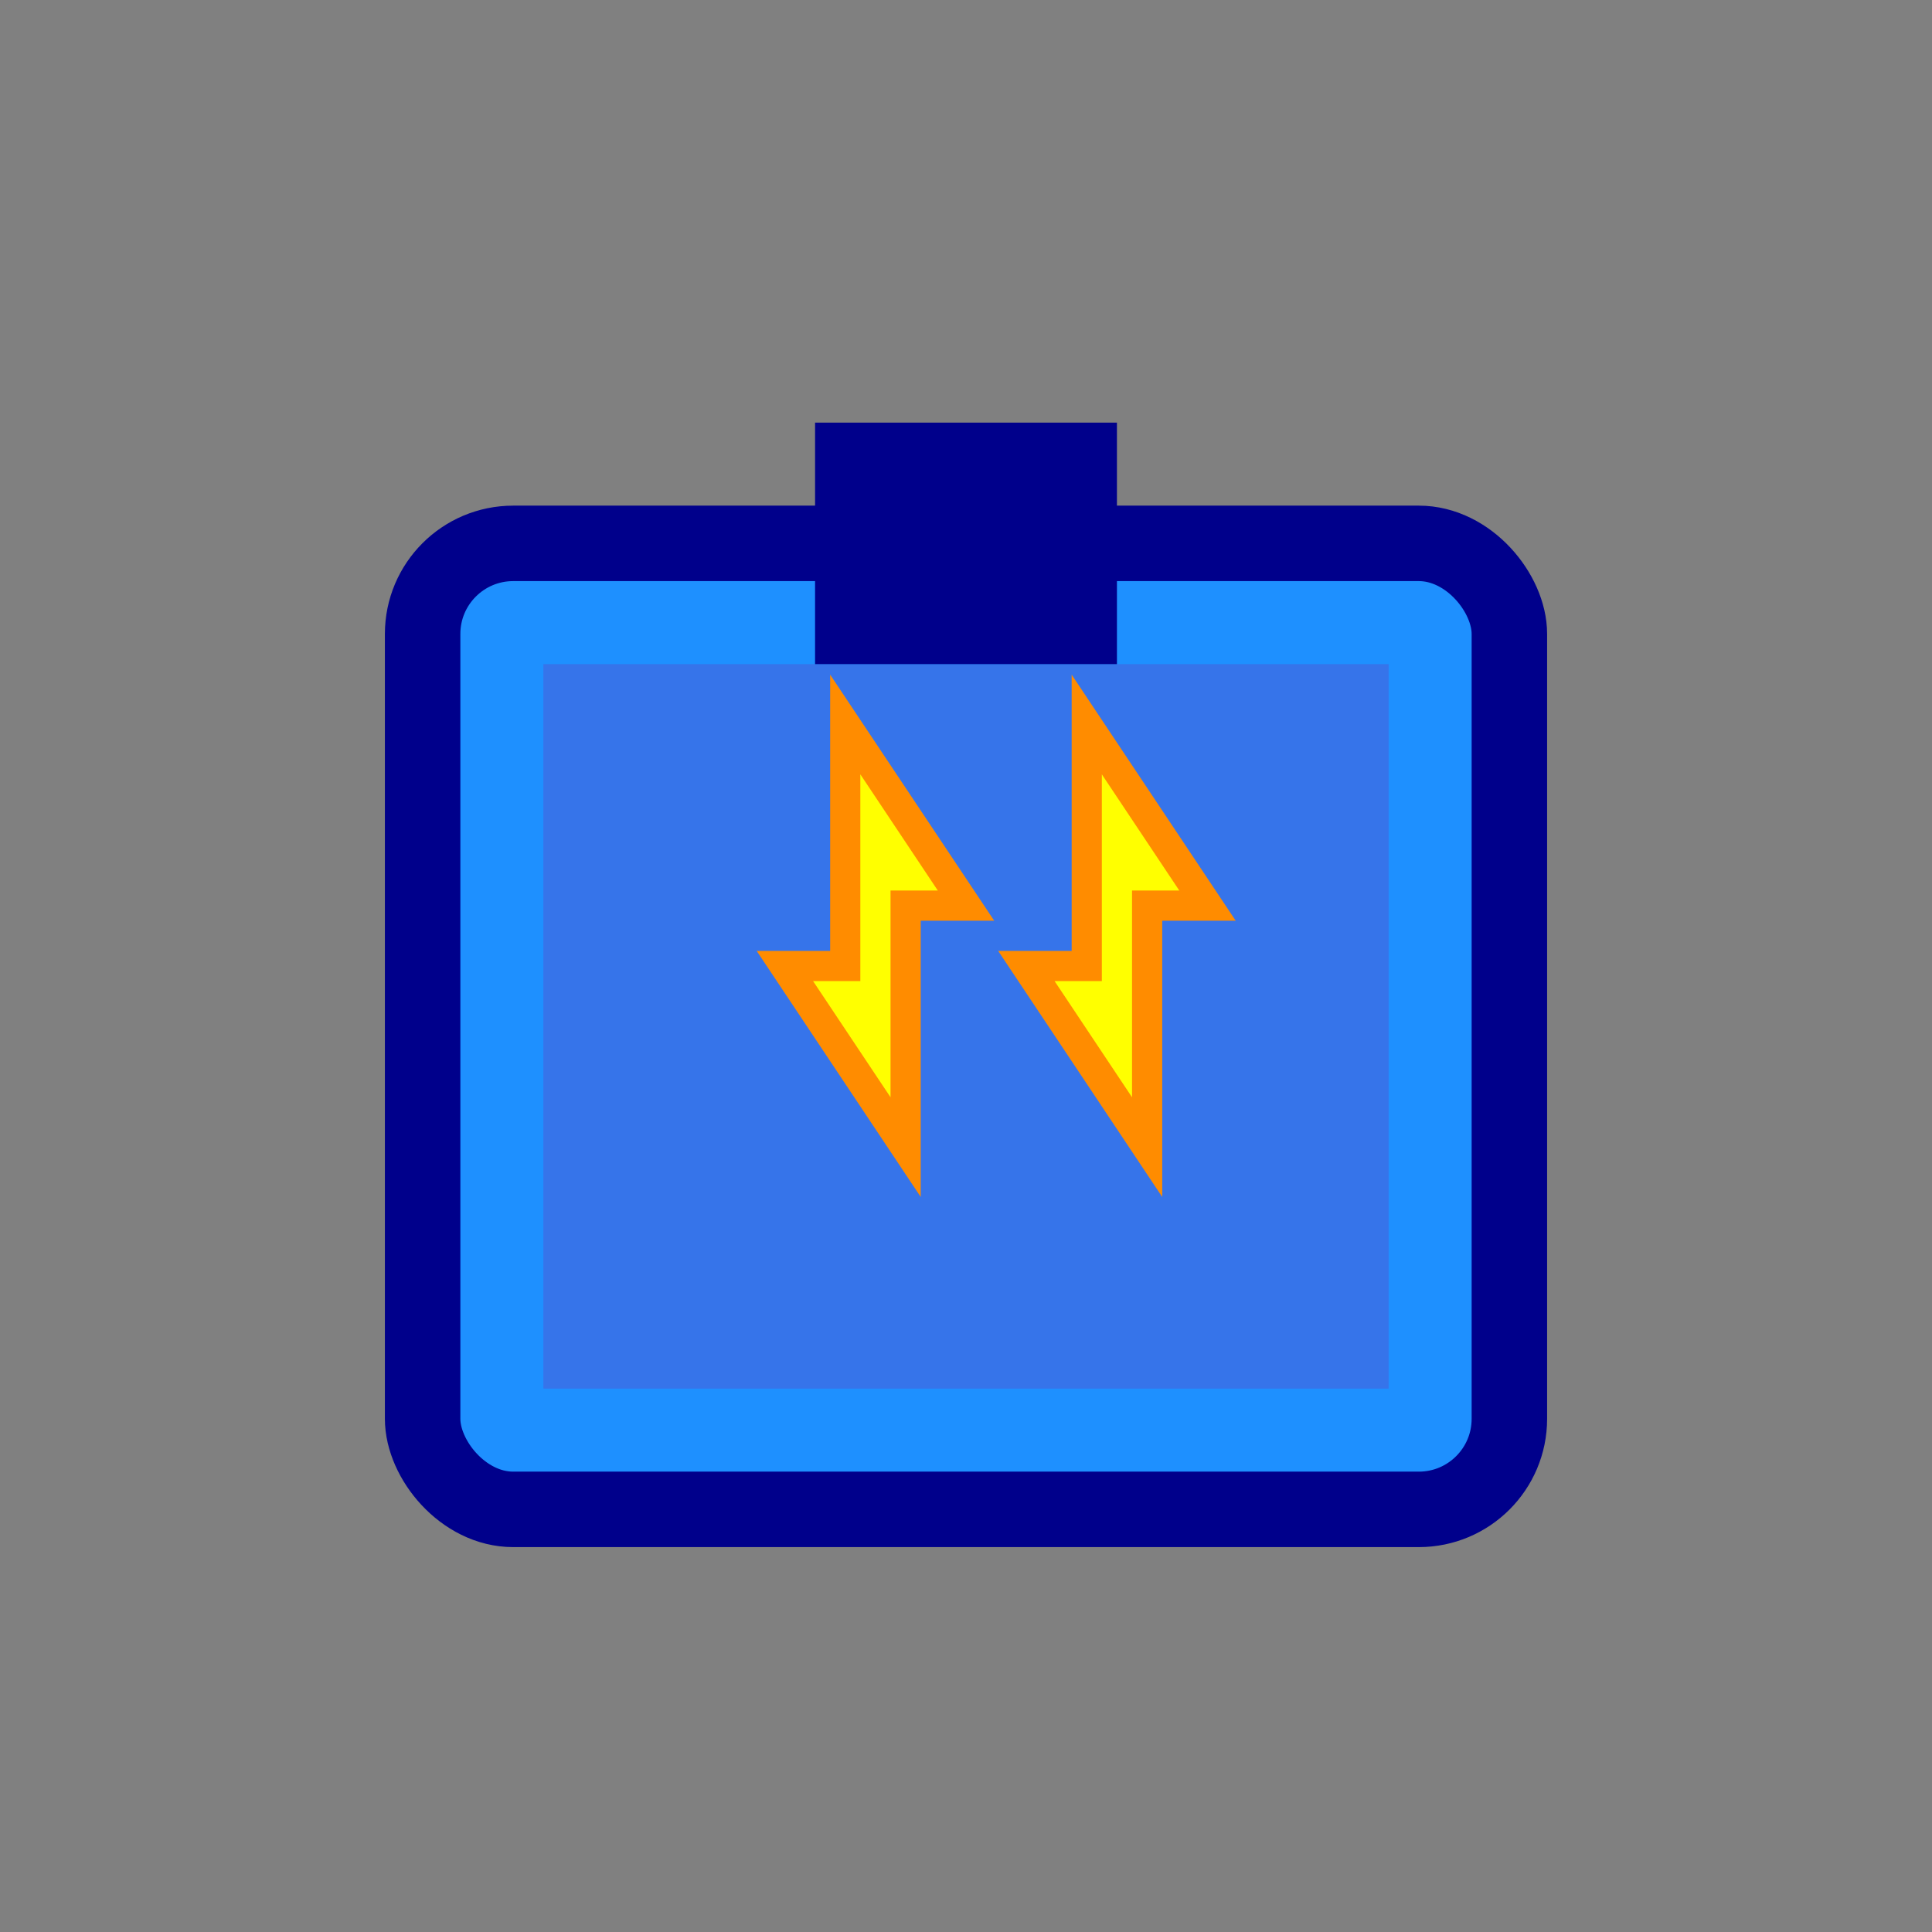 <svg xmlns="http://www.w3.org/2000/svg" viewBox="0 0 64 64">
  <rect x="0" y="0" width="64" height="64" fill="#808080" stroke="none"/>
  <rect x="14" y="18" width="36" height="32" fill="#1e90ff" stroke="#00008b" stroke-width="2.5" rx="3"/>
  <rect x="18" y="22" width="28" height="24" fill="#4169e1" opacity="0.7"/>
  <path d="M 27 14 L 37 14 L 37 22 L 27 22 Z" fill="#00008b"/>
  <path d="M 28 24 L 32 30 L 30 30 L 30 38 L 26 32 L 28 32 Z" fill="#ffff00" stroke="#ff8c00" stroke-width="1"/>
  <path d="M 36 24 L 40 30 L 38 30 L 38 38 L 34 32 L 36 32 Z" fill="#ffff00" stroke="#ff8c00" stroke-width="1"/>
</svg>
